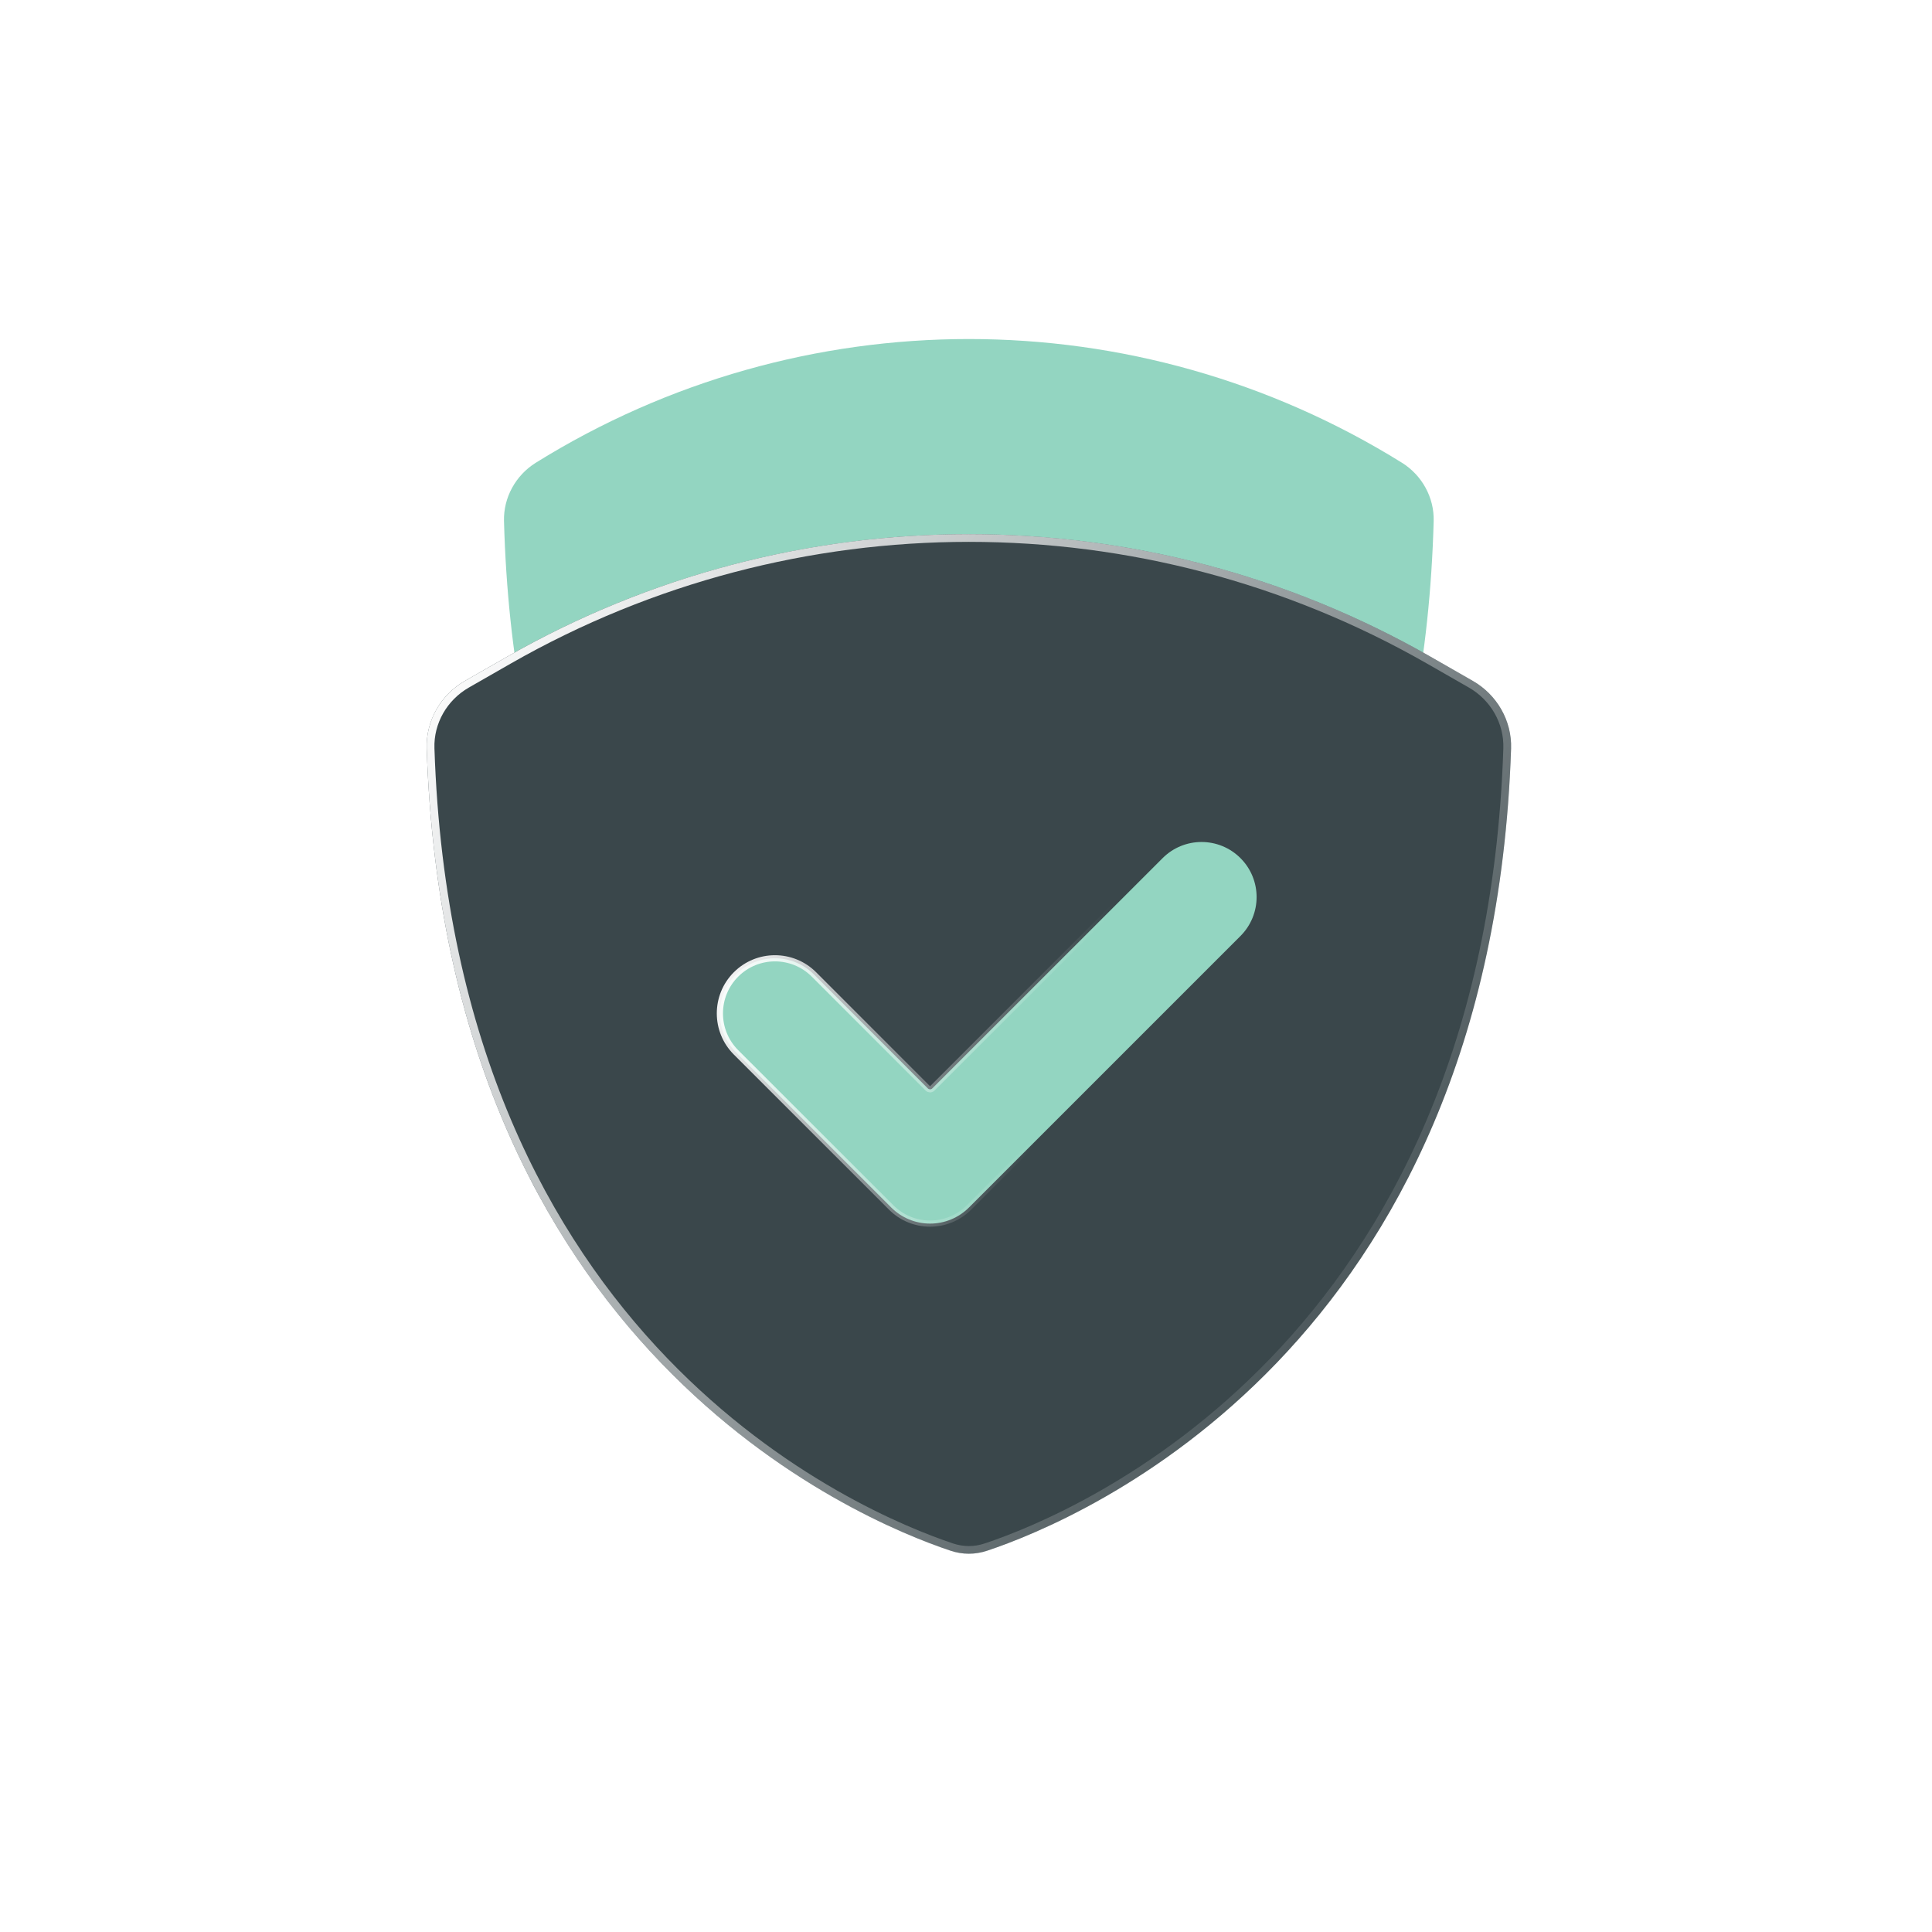 <svg width="30" height="30" viewBox="0 0 30 30" fill="none" xmlns="http://www.w3.org/2000/svg">
<path d="M15.357 19.756C16.713 19.244 22.027 16.693 22.262 8.092C22.272 7.726 22.081 7.38 21.77 7.186C17.652 4.624 12.437 4.624 8.319 7.186C8.008 7.38 7.816 7.726 7.826 8.092C8.062 16.693 13.376 19.244 14.732 19.756C14.934 19.832 15.155 19.832 15.357 19.756Z" fill="#93D5C1"/>
<g filter="url(#filter0_b_107_8)">
<path d="M7.874 10.198L7.221 10.572C6.846 10.786 6.612 11.191 6.626 11.623C6.933 20.946 13.322 23.599 14.759 24.079C14.948 24.142 15.141 24.142 15.33 24.079C16.767 23.599 23.156 20.946 23.464 11.623C23.478 11.191 23.244 10.786 22.868 10.572L22.215 10.198C17.772 7.66 12.318 7.66 7.874 10.198Z" fill="#3A474B"/>
<path d="M7.251 10.624L7.904 10.25C12.329 7.722 17.761 7.722 22.185 10.25L22.838 10.624C23.195 10.828 23.417 11.212 23.404 11.621C23.25 16.267 21.582 19.248 19.777 21.126C17.971 23.005 16.024 23.785 15.311 24.023C15.134 24.082 14.955 24.082 14.778 24.023C14.065 23.784 12.118 23.005 10.312 21.126C8.507 19.248 6.839 16.267 6.686 11.621C6.672 11.212 6.894 10.828 7.251 10.624Z" stroke="url(#paint0_linear_107_8)" stroke-width="0.12"/>
</g>
<path d="M14.408 16.901C14.417 16.91 14.43 16.915 14.442 16.915C14.455 16.915 14.467 16.91 14.476 16.901L18.053 13.325C18.387 12.991 18.928 12.991 19.262 13.325C19.596 13.659 19.596 14.2 19.262 14.534L15.047 18.749C14.887 18.91 14.669 19 14.442 19C14.216 19 13.998 18.91 13.838 18.749L11.429 16.341C11.095 16.007 11.095 15.465 11.429 15.131C11.763 14.797 12.304 14.797 12.639 15.131L14.408 16.901Z" fill="#93D5C1" stroke="url(#paint1_linear_107_8)" stroke-width="0.096" stroke-linecap="round" stroke-linejoin="round"/>
<defs>
<filter id="filter0_b_107_8" x="4.216" y="5.886" width="21.657" height="20.65" filterUnits="userSpaceOnUse" color-interpolation-filters="sRGB">
<feFlood flood-opacity="0" result="BackgroundImageFix"/>
<feGaussianBlur in="BackgroundImageFix" stdDeviation="1.204"/>
<feComposite in2="SourceAlpha" operator="in" result="effect1_backgroundBlur_107_8"/>
<feBlend mode="normal" in="SourceGraphic" in2="effect1_backgroundBlur_107_8" result="shape"/>
</filter>
<linearGradient id="paint0_linear_107_8" x1="6.939" y1="9.933" x2="27.842" y2="25.348" gradientUnits="userSpaceOnUse">
<stop stop-color="white"/>
<stop offset="0.734" stop-color="white" stop-opacity="0"/>
</linearGradient>
<linearGradient id="paint1_linear_107_8" x1="11.37" y1="13.885" x2="16.759" y2="15.681" gradientUnits="userSpaceOnUse">
<stop stop-color="white"/>
<stop offset="1" stop-color="white" stop-opacity="0"/>
</linearGradient>
</defs>
</svg>
